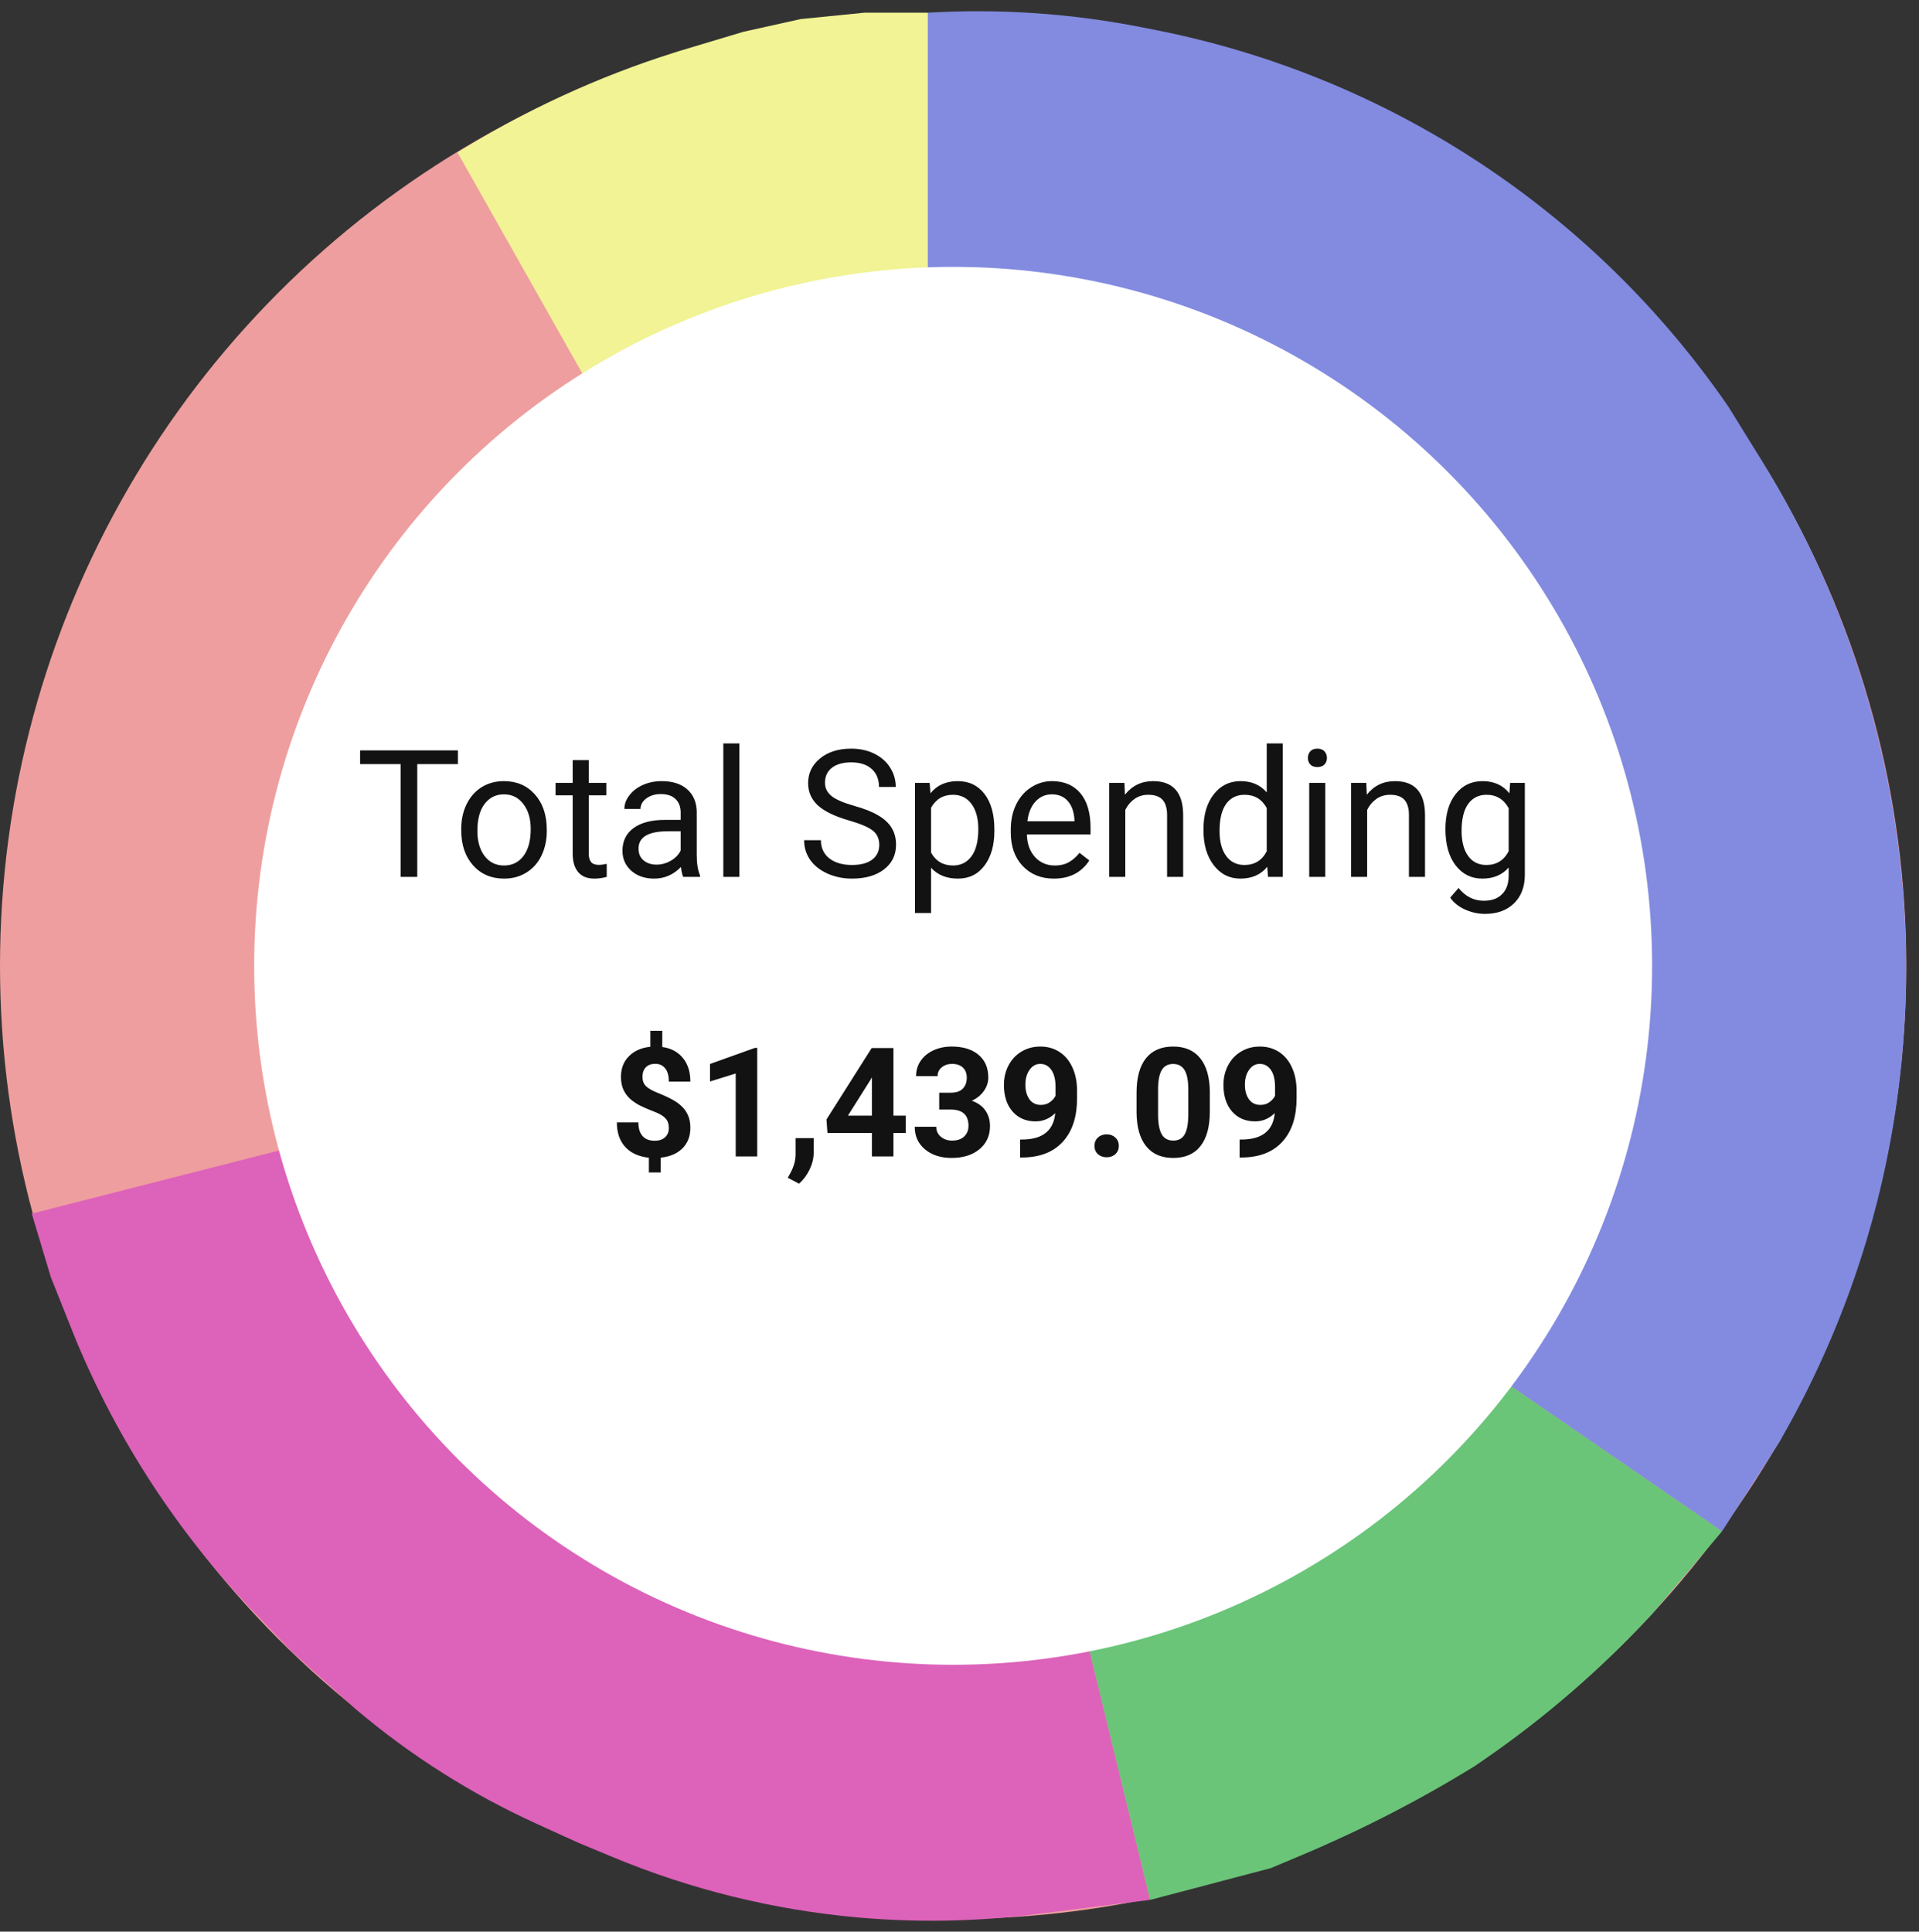 <svg width="151" height="152" viewBox="0 0 151 152" fill="none" xmlns="http://www.w3.org/2000/svg">
<rect x="0" y="0" width="151" height="152" fill="#333333" stroke="none"/>
<circle cx="75" cy="76" r="75" fill="#EE9E9E"/>
<path d="M90.5 149.5L73 77.5L2.5 95.5L4 100.5L6 105.5C9.305 113.431 14.053 120.68 20.003 126.878L23 130L28 134.5C32.313 138.149 37.108 141.186 42.252 143.523L45.5 145L48.175 146.115C54.355 148.69 60.894 150.299 67.563 150.888C72.175 151.295 76.816 151.21 81.41 150.636L90.5 149.5Z" fill="#DD62BA"/>
<path d="M73 77.5V1C78.644 0.668 84.307 1.054 89.853 2.149L90.927 2.36C109.245 5.976 125.422 16.614 136 32L138.66 36.297C145.441 47.251 149.319 59.902 149.912 72.771C150.298 81.133 149.271 89.596 146.866 97.615C145.293 102.855 143.146 107.906 140.464 112.675L140 113.5L135.5 120.5L73 77.5Z" fill="#828BE0"/>
<path d="M135.5 120.5L73 77.5L90.5 149.5L100 147L102.466 145.962C107.148 143.99 111.673 141.663 116 139L116.711 138.511C121.555 135.181 126.012 131.32 130 127L135.5 120.5Z" fill="#6AC579"/>
<path d="M73 1V77.5L36 12C41.312 8.68 47.023 6.045 52.996 4.159L53.5 4L58.5 2.5L63 1.5L68 1H73Z" fill="#F1F394"/>
<circle cx="75" cy="76" r="55" fill="white"/>
<path d="M36.032 60.127H32.833V69H31.527V60.127H28.335V59.047H36.032V60.127ZM36.292 65.233C36.292 64.509 36.433 63.857 36.716 63.278C37.003 62.7 37.399 62.253 37.905 61.938C38.416 61.624 38.997 61.467 39.648 61.467C40.656 61.467 41.469 61.815 42.089 62.513C42.713 63.21 43.025 64.137 43.025 65.295V65.384C43.025 66.104 42.886 66.751 42.608 67.325C42.335 67.895 41.941 68.339 41.426 68.658C40.915 68.977 40.328 69.137 39.662 69.137C38.66 69.137 37.846 68.788 37.222 68.091C36.602 67.394 36.292 66.471 36.292 65.322V65.233ZM37.563 65.384C37.563 66.204 37.753 66.863 38.131 67.359C38.514 67.856 39.024 68.105 39.662 68.105C40.305 68.105 40.815 67.854 41.193 67.353C41.572 66.847 41.761 66.14 41.761 65.233C41.761 64.422 41.567 63.766 41.18 63.265C40.797 62.759 40.286 62.506 39.648 62.506C39.024 62.506 38.52 62.754 38.138 63.251C37.755 63.748 37.563 64.459 37.563 65.384ZM46.327 59.812V61.603H47.708V62.581H46.327V67.168C46.327 67.464 46.389 67.688 46.512 67.838C46.635 67.984 46.844 68.057 47.141 68.057C47.286 68.057 47.487 68.029 47.742 67.975V69C47.41 69.091 47.086 69.137 46.772 69.137C46.206 69.137 45.78 68.966 45.493 68.624C45.206 68.282 45.062 67.797 45.062 67.168V62.581H43.716V61.603H45.062V59.812H46.327ZM53.758 69C53.685 68.854 53.626 68.594 53.58 68.221C52.992 68.831 52.29 69.137 51.475 69.137C50.745 69.137 50.146 68.932 49.677 68.522C49.212 68.107 48.98 67.583 48.98 66.949C48.98 66.179 49.271 65.582 49.855 65.158C50.442 64.73 51.267 64.516 52.329 64.516H53.56V63.935C53.56 63.492 53.427 63.142 53.163 62.882C52.899 62.617 52.509 62.485 51.994 62.485C51.543 62.485 51.165 62.599 50.859 62.827C50.554 63.055 50.401 63.331 50.401 63.654H49.13C49.13 63.285 49.26 62.93 49.52 62.588C49.784 62.242 50.139 61.968 50.586 61.768C51.037 61.567 51.532 61.467 52.069 61.467C52.922 61.467 53.589 61.681 54.072 62.109C54.555 62.533 54.806 63.119 54.824 63.866V67.27C54.824 67.95 54.911 68.49 55.084 68.891V69H53.758ZM51.659 68.036C52.056 68.036 52.432 67.934 52.787 67.728C53.143 67.523 53.4 67.257 53.56 66.929V65.411H52.568C51.019 65.411 50.244 65.865 50.244 66.772C50.244 67.168 50.376 67.478 50.641 67.701C50.905 67.924 51.245 68.036 51.659 68.036ZM58.181 69H56.916V58.5H58.181V69ZM66.814 64.564C65.689 64.24 64.868 63.843 64.353 63.374C63.843 62.9 63.588 62.317 63.588 61.624C63.588 60.84 63.9 60.193 64.524 59.683C65.153 59.168 65.969 58.91 66.972 58.91C67.655 58.91 68.264 59.042 68.797 59.307C69.335 59.571 69.749 59.935 70.041 60.4C70.337 60.865 70.485 61.373 70.485 61.925H69.166C69.166 61.323 68.975 60.852 68.592 60.51C68.209 60.163 67.669 59.99 66.972 59.99C66.325 59.99 65.819 60.134 65.454 60.421C65.094 60.703 64.914 61.098 64.914 61.603C64.914 62.009 65.085 62.353 65.427 62.636C65.773 62.914 66.359 63.169 67.184 63.401C68.013 63.634 68.66 63.891 69.125 64.174C69.594 64.452 69.941 64.778 70.164 65.151C70.392 65.525 70.506 65.965 70.506 66.471C70.506 67.277 70.191 67.924 69.562 68.412C68.934 68.895 68.093 69.137 67.04 69.137C66.356 69.137 65.718 69.007 65.126 68.747C64.534 68.483 64.076 68.123 63.752 67.667C63.433 67.211 63.273 66.694 63.273 66.115H64.593C64.593 66.717 64.814 67.193 65.256 67.544C65.703 67.89 66.297 68.064 67.04 68.064C67.733 68.064 68.264 67.922 68.633 67.64C69.002 67.357 69.186 66.972 69.186 66.484C69.186 65.997 69.016 65.621 68.674 65.356C68.332 65.088 67.712 64.823 66.814 64.564ZM78.244 65.384C78.244 66.509 77.987 67.416 77.472 68.105C76.957 68.793 76.259 69.137 75.38 69.137C74.482 69.137 73.776 68.852 73.261 68.282V71.844H71.996V61.603H73.151L73.213 62.424C73.728 61.786 74.443 61.467 75.359 61.467C76.248 61.467 76.95 61.802 77.465 62.472C77.984 63.142 78.244 64.074 78.244 65.268V65.384ZM76.98 65.24C76.98 64.406 76.802 63.748 76.446 63.265C76.091 62.782 75.603 62.54 74.983 62.54C74.218 62.54 73.644 62.88 73.261 63.559V67.093C73.639 67.767 74.218 68.105 74.997 68.105C75.603 68.105 76.084 67.865 76.439 67.387C76.799 66.904 76.98 66.188 76.98 65.24ZM82.927 69.137C81.924 69.137 81.108 68.809 80.48 68.152C79.851 67.492 79.536 66.61 79.536 65.507V65.274C79.536 64.541 79.675 63.887 79.953 63.312C80.236 62.734 80.628 62.283 81.129 61.959C81.635 61.631 82.182 61.467 82.769 61.467C83.731 61.467 84.478 61.783 85.012 62.417C85.545 63.05 85.811 63.957 85.811 65.138V65.664H80.801C80.819 66.393 81.031 66.983 81.436 67.435C81.847 67.881 82.366 68.105 82.995 68.105C83.442 68.105 83.82 68.013 84.13 67.831C84.44 67.649 84.711 67.407 84.943 67.106L85.716 67.708C85.096 68.66 84.166 69.137 82.927 69.137ZM82.769 62.506C82.259 62.506 81.831 62.693 81.484 63.066C81.138 63.435 80.924 63.955 80.842 64.625H84.547V64.529C84.51 63.887 84.337 63.39 84.027 63.039C83.717 62.684 83.298 62.506 82.769 62.506ZM88.478 61.603L88.519 62.533C89.084 61.822 89.822 61.467 90.733 61.467C92.296 61.467 93.085 62.349 93.099 64.112V69H91.834V64.106C91.829 63.572 91.706 63.178 91.465 62.923C91.228 62.668 90.856 62.54 90.351 62.54C89.94 62.54 89.58 62.649 89.27 62.868C88.961 63.087 88.719 63.374 88.546 63.73V69H87.281V61.603H88.478ZM94.698 65.24C94.698 64.106 94.967 63.194 95.505 62.506C96.043 61.813 96.747 61.467 97.617 61.467C98.483 61.467 99.169 61.763 99.675 62.355V58.5H100.939V69H99.777L99.716 68.207C99.21 68.827 98.506 69.137 97.603 69.137C96.747 69.137 96.047 68.786 95.505 68.084C94.967 67.382 94.698 66.466 94.698 65.336V65.24ZM95.963 65.384C95.963 66.222 96.136 66.879 96.482 67.353C96.829 67.826 97.307 68.064 97.918 68.064C98.72 68.064 99.306 67.704 99.675 66.983V63.586C99.296 62.889 98.716 62.54 97.932 62.54C97.312 62.54 96.829 62.779 96.482 63.258C96.136 63.736 95.963 64.445 95.963 65.384ZM104.282 69H103.018V61.603H104.282V69ZM102.915 59.642C102.915 59.437 102.977 59.263 103.1 59.122C103.227 58.981 103.414 58.91 103.66 58.91C103.906 58.91 104.093 58.981 104.221 59.122C104.348 59.263 104.412 59.437 104.412 59.642C104.412 59.847 104.348 60.018 104.221 60.154C104.093 60.291 103.906 60.359 103.66 60.359C103.414 60.359 103.227 60.291 103.1 60.154C102.977 60.018 102.915 59.847 102.915 59.642ZM107.509 61.603L107.55 62.533C108.115 61.822 108.853 61.467 109.765 61.467C111.328 61.467 112.116 62.349 112.13 64.112V69H110.865V64.106C110.861 63.572 110.738 63.178 110.496 62.923C110.259 62.668 109.888 62.54 109.382 62.54C108.972 62.54 108.612 62.649 108.302 62.868C107.992 63.087 107.75 63.374 107.577 63.73V69H106.312V61.603H107.509ZM113.736 65.24C113.736 64.087 114.003 63.171 114.536 62.492C115.069 61.809 115.776 61.467 116.655 61.467C117.558 61.467 118.262 61.786 118.768 62.424L118.829 61.603H119.984V68.822C119.984 69.779 119.7 70.534 119.13 71.085C118.565 71.636 117.804 71.912 116.847 71.912C116.313 71.912 115.792 71.798 115.281 71.57C114.771 71.342 114.381 71.03 114.112 70.634L114.769 69.875C115.311 70.545 115.974 70.88 116.758 70.88C117.373 70.88 117.852 70.707 118.193 70.36C118.54 70.014 118.713 69.526 118.713 68.897V68.262C118.207 68.845 117.517 69.137 116.642 69.137C115.776 69.137 115.074 68.788 114.536 68.091C114.003 67.394 113.736 66.443 113.736 65.24ZM115.008 65.384C115.008 66.218 115.179 66.874 115.521 67.353C115.862 67.826 116.341 68.064 116.956 68.064C117.754 68.064 118.339 67.701 118.713 66.977V63.6C118.326 62.893 117.744 62.54 116.97 62.54C116.354 62.54 115.874 62.779 115.527 63.258C115.181 63.736 115.008 64.445 115.008 65.384Z" fill="#121212"/>
<path d="M52.629 88.756C52.629 88.436 52.539 88.182 52.359 87.994C52.184 87.803 51.883 87.627 51.457 87.467C51.031 87.307 50.664 87.148 50.355 86.992C50.047 86.832 49.781 86.65 49.559 86.447C49.34 86.24 49.168 85.998 49.043 85.721C48.922 85.443 48.861 85.113 48.861 84.731C48.861 84.07 49.072 83.529 49.494 83.107C49.916 82.686 50.477 82.439 51.176 82.369V81.115H52.113V82.387C52.805 82.484 53.346 82.773 53.736 83.254C54.127 83.731 54.322 84.35 54.322 85.111H52.629C52.629 84.643 52.531 84.293 52.336 84.062C52.145 83.828 51.887 83.711 51.562 83.711C51.242 83.711 50.994 83.803 50.818 83.986C50.643 84.166 50.555 84.416 50.555 84.736C50.555 85.033 50.641 85.272 50.812 85.451C50.984 85.631 51.303 85.814 51.768 86.002C52.236 86.189 52.621 86.367 52.922 86.535C53.223 86.699 53.477 86.887 53.684 87.098C53.891 87.305 54.049 87.543 54.158 87.812C54.268 88.078 54.322 88.389 54.322 88.744C54.322 89.408 54.115 89.947 53.701 90.361C53.287 90.775 52.717 91.019 51.99 91.094V92.26H51.059V91.1C50.258 91.014 49.637 90.731 49.195 90.25C48.758 89.766 48.539 89.123 48.539 88.322H50.232C50.232 88.787 50.342 89.144 50.56 89.394C50.783 89.641 51.102 89.764 51.516 89.764C51.859 89.764 52.131 89.674 52.33 89.494C52.529 89.311 52.629 89.064 52.629 88.756ZM59.584 91H57.891V84.473L55.869 85.1V83.723L59.402 82.457H59.584V91ZM62.871 93.139L61.986 92.676L62.197 92.295C62.459 91.818 62.594 91.344 62.602 90.871V89.559H64.031L64.025 90.731C64.022 91.164 63.912 91.602 63.697 92.043C63.482 92.484 63.207 92.85 62.871 93.139ZM70.301 87.789H71.268V89.154H70.301V91H68.607V89.154H65.109L65.033 88.088L68.59 82.469H70.301V87.789ZM66.721 87.789H68.607V84.777L68.496 84.971L66.721 87.789ZM73.904 85.984H74.807C75.236 85.984 75.555 85.877 75.762 85.662C75.969 85.447 76.072 85.162 76.072 84.807C76.072 84.463 75.969 84.195 75.762 84.004C75.559 83.812 75.277 83.717 74.918 83.717C74.594 83.717 74.322 83.807 74.103 83.986C73.885 84.162 73.775 84.393 73.775 84.678H72.082C72.082 84.232 72.201 83.834 72.439 83.482C72.682 83.127 73.018 82.85 73.447 82.65C73.881 82.451 74.357 82.352 74.877 82.352C75.779 82.352 76.486 82.568 76.998 83.002C77.51 83.432 77.766 84.025 77.766 84.783C77.766 85.174 77.647 85.533 77.408 85.861C77.17 86.189 76.857 86.441 76.471 86.617C76.951 86.789 77.309 87.047 77.543 87.391C77.781 87.734 77.9 88.141 77.9 88.609C77.9 89.367 77.623 89.975 77.068 90.432C76.518 90.889 75.787 91.117 74.877 91.117C74.025 91.117 73.328 90.893 72.785 90.443C72.246 89.994 71.977 89.4 71.977 88.662H73.67C73.67 88.982 73.789 89.244 74.027 89.447C74.269 89.65 74.566 89.752 74.918 89.752C75.32 89.752 75.635 89.647 75.861 89.436C76.092 89.221 76.207 88.938 76.207 88.586C76.207 87.734 75.738 87.309 74.801 87.309H73.904V85.984ZM83.033 87.59C82.592 88.023 82.076 88.24 81.486 88.24C80.732 88.24 80.129 87.982 79.676 87.467C79.223 86.947 78.996 86.248 78.996 85.369C78.996 84.811 79.117 84.299 79.359 83.834C79.606 83.365 79.947 83.002 80.385 82.744C80.822 82.482 81.314 82.352 81.861 82.352C82.424 82.352 82.924 82.492 83.361 82.773C83.799 83.055 84.139 83.459 84.381 83.986C84.623 84.514 84.746 85.117 84.75 85.797V86.424C84.75 87.846 84.397 88.963 83.689 89.775C82.982 90.588 81.981 91.022 80.684 91.076L80.268 91.082V89.67L80.643 89.664C82.115 89.598 82.912 88.906 83.033 87.59ZM81.902 86.945C82.176 86.945 82.41 86.875 82.606 86.734C82.805 86.594 82.955 86.424 83.057 86.225V85.527C83.057 84.953 82.947 84.508 82.728 84.191C82.51 83.875 82.217 83.717 81.85 83.717C81.51 83.717 81.231 83.873 81.012 84.186C80.793 84.494 80.684 84.883 80.684 85.352C80.684 85.816 80.789 86.199 81 86.5C81.215 86.797 81.516 86.945 81.902 86.945ZM86.121 90.168C86.121 89.898 86.211 89.68 86.391 89.512C86.574 89.344 86.803 89.26 87.076 89.26C87.353 89.26 87.582 89.344 87.762 89.512C87.945 89.68 88.037 89.898 88.037 90.168C88.037 90.434 87.947 90.65 87.768 90.818C87.588 90.982 87.357 91.064 87.076 91.064C86.799 91.064 86.57 90.982 86.391 90.818C86.211 90.65 86.121 90.434 86.121 90.168ZM95.197 87.473C95.197 88.652 94.953 89.555 94.465 90.18C93.977 90.805 93.262 91.117 92.32 91.117C91.391 91.117 90.68 90.811 90.188 90.197C89.695 89.584 89.443 88.705 89.432 87.561V85.99C89.432 84.799 89.678 83.894 90.17 83.277C90.666 82.66 91.379 82.352 92.309 82.352C93.238 82.352 93.949 82.658 94.441 83.272C94.934 83.881 95.186 84.758 95.197 85.902V87.473ZM93.504 85.75C93.504 85.043 93.406 84.529 93.211 84.209C93.019 83.885 92.719 83.723 92.309 83.723C91.91 83.723 91.615 83.877 91.424 84.186C91.236 84.49 91.137 84.969 91.125 85.621V87.695C91.125 88.391 91.219 88.908 91.406 89.248C91.598 89.584 91.902 89.752 92.32 89.752C92.734 89.752 93.033 89.59 93.217 89.266C93.4 88.941 93.496 88.445 93.504 87.777V85.75ZM100.307 87.59C99.865 88.023 99.35 88.24 98.76 88.24C98.006 88.24 97.402 87.982 96.949 87.467C96.496 86.947 96.269 86.248 96.269 85.369C96.269 84.811 96.391 84.299 96.633 83.834C96.879 83.365 97.221 83.002 97.658 82.744C98.096 82.482 98.588 82.352 99.135 82.352C99.697 82.352 100.197 82.492 100.635 82.773C101.072 83.055 101.412 83.459 101.654 83.986C101.896 84.514 102.02 85.117 102.023 85.797V86.424C102.023 87.846 101.67 88.963 100.963 89.775C100.256 90.588 99.254 91.022 97.957 91.076L97.541 91.082V89.67L97.916 89.664C99.389 89.598 100.186 88.906 100.307 87.59ZM99.176 86.945C99.449 86.945 99.684 86.875 99.879 86.734C100.078 86.594 100.229 86.424 100.33 86.225V85.527C100.33 84.953 100.221 84.508 100.002 84.191C99.783 83.875 99.49 83.717 99.123 83.717C98.783 83.717 98.504 83.873 98.285 84.186C98.066 84.494 97.957 84.883 97.957 85.352C97.957 85.816 98.062 86.199 98.273 86.5C98.488 86.797 98.789 86.945 99.176 86.945Z" fill="#121212"/>
</svg>
